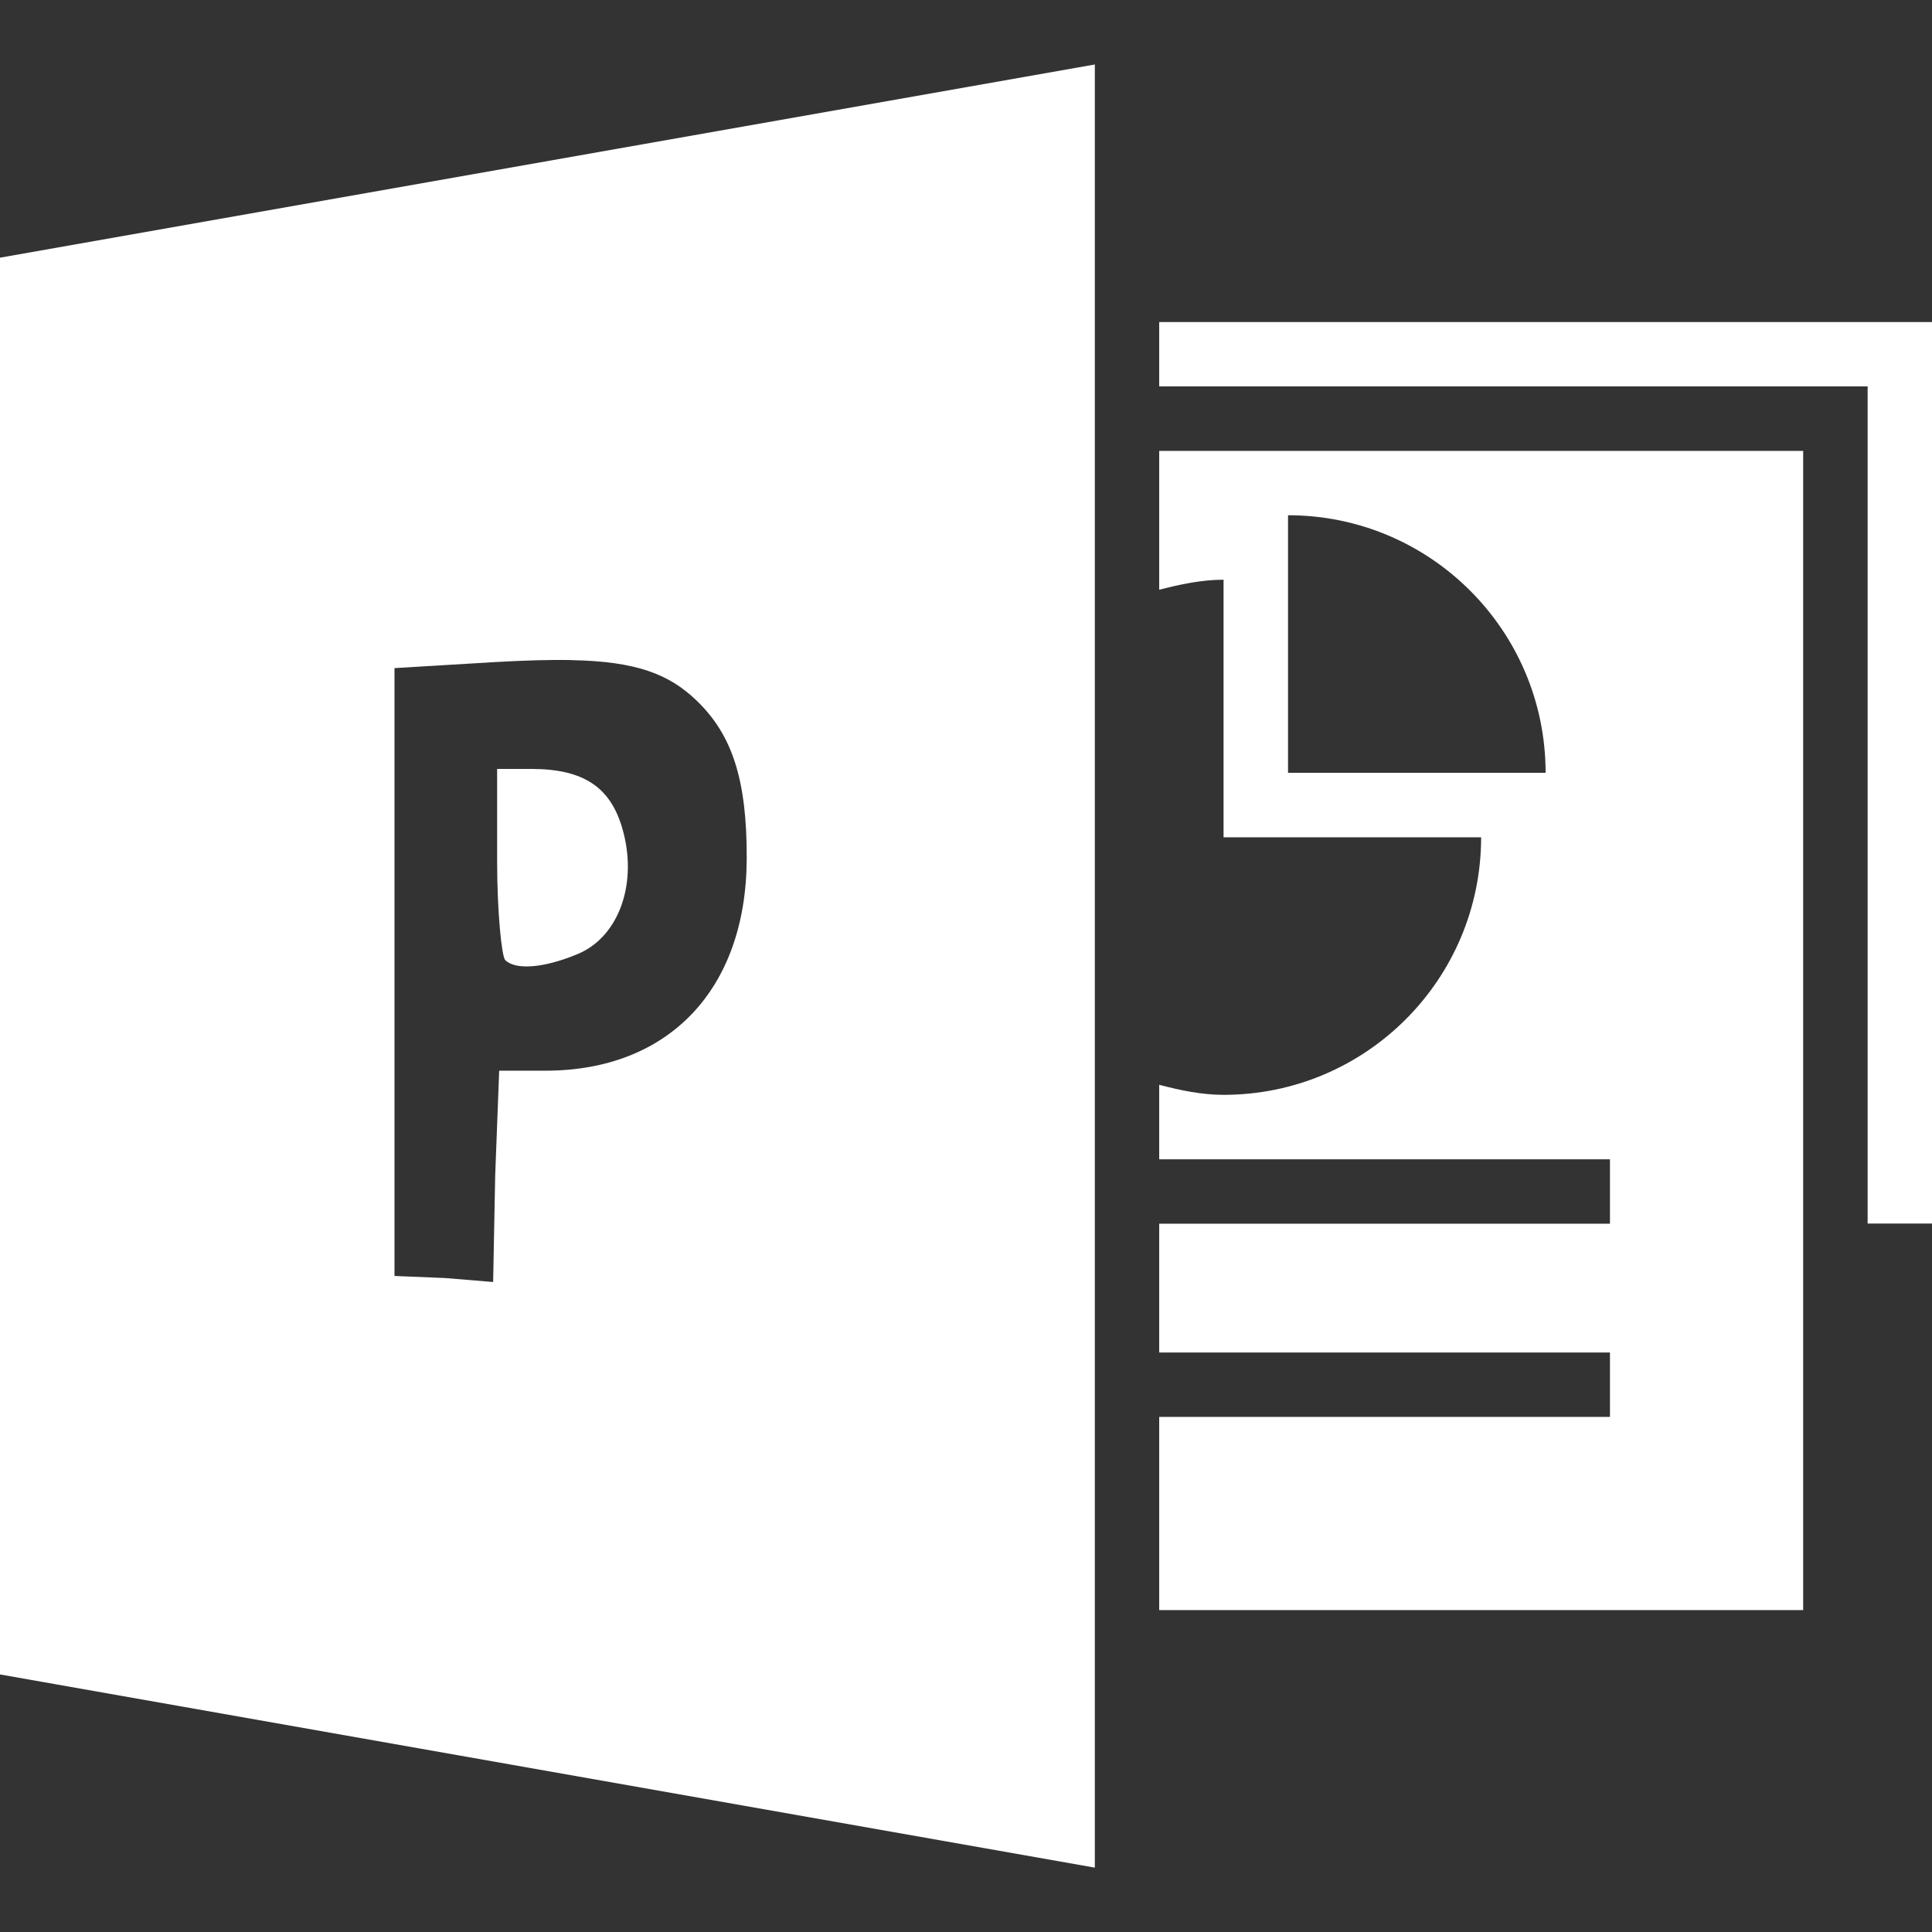 <?xml version="1.0" encoding="UTF-8" standalone="no"?>
<!-- Created with Inkscape (http://www.inkscape.org/) -->

<svg
   xmlns:dc="http://purl.org/dc/elements/1.1/"
   xmlns:cc="http://creativecommons.org/ns#"
   xmlns:rdf="http://www.w3.org/1999/02/22-rdf-syntax-ns#"
   xmlns:svg="http://www.w3.org/2000/svg"
   xmlns="http://www.w3.org/2000/svg"
   xmlns:sodipodi="http://sodipodi.sourceforge.net/DTD/sodipodi-0.dtd"
   xmlns:inkscape="http://www.inkscape.org/namespaces/inkscape"
   width="16"
   height="16"
   viewBox="0 0 16 16"
   id="svg2"
   version="1.1"
   inkscape:version="0.91 r13725"
   sodipodi:docname="application-vnd.openxmlformats-officedocument.presentationml.presentation.svg">
  <rect x="0" y="0" width="16" height="16" fill="#333333" stroke="none"/>
  <defs
     id="defs4" />
  <sodipodi:namedview
     id="base"
     pagecolor="#ffffff"
     bordercolor="#666666"
     borderopacity="1.0"
     inkscape:pageopacity="0.0"
     inkscape:pageshadow="2"
     inkscape:zoom="15.839192"
     inkscape:cx="2.5035762"
     inkscape:cy="7.0315769"
     inkscape:document-units="px"
     inkscape:current-layer="layer1"
     showgrid="false"
     units="px"
     showborder="true"
     inkscape:showpageshadow="false"
     inkscape:window-width="1366"
     inkscape:window-height="633"
     inkscape:window-x="0"
     inkscape:window-y="33"
     inkscape:window-maximized="1" />
  <g
     inkscape:label="Capa 1"
     inkscape:groupmode="layer"
     id="layer1"
     transform="translate(0,-1036.362)">
    <path
       style="color:#000000;display:inline;overflow:visible;visibility:visible;fill:#ffffff;fill-opacity:1;fill-rule:nonzero;stroke:none;stroke-width:1;stroke-opacity:1;marker:none;enable-background:accumulate"
       id="path3065"
       d="m 9.067,1036.896 -9.067,1.6 0,11.733 9.067,1.6 0,-14.933 z m 0.533,2.133 0,0.533 5.867,0 0,6.933 0.533,0 0,-6.933 0,-0.533 -0.533,0 -5.867,0 z m 0,1.067 0,1.15 c 0.171,-0.044 0.349,-0.083 0.533,-0.083 l 0,2.133 2.133,0 c 0,1.178 -0.955,2.133 -2.133,2.133 -0.185,0 -0.363,-0.039 -0.533,-0.083 l 0,0.617 3.733,0 0,0.533 -3.733,0 0,1.067 3.733,0 0,0.533 -3.733,0 0,1.6 5.333,0 0,-9.6 -5.333,0 z m 1.067,0.533 c 1.178,0 2.133,0.955 2.133,2.133 l -2.133,0 0,-2.133 z m -5.933,1.2 c 0.534,0.01 0.806,0.115 1.033,0.333 0.297,0.284 0.42,0.658 0.417,1.317 -0.006,1.081 -0.65,1.75 -1.667,1.75 l -0.383,0 -0.033,0.867 -0.017,0.883 -0.4,-0.033 -0.417,-0.017 0,-2.517 0,-2.517 0.833,-0.05 c 0.246,-0.014 0.455,-0.02 0.633,-0.017 z m -0.617,0.9 0,0.767 c 0,0.421 0.038,0.788 0.067,0.817 0.083,0.083 0.315,0.069 0.6,-0.05 0.346,-0.144 0.503,-0.596 0.367,-1.05 -0.1,-0.335 -0.323,-0.483 -0.75,-0.483 l -0.283,0 z"
       inkscape:connector-curvature="0" />
  </g>
</svg>
